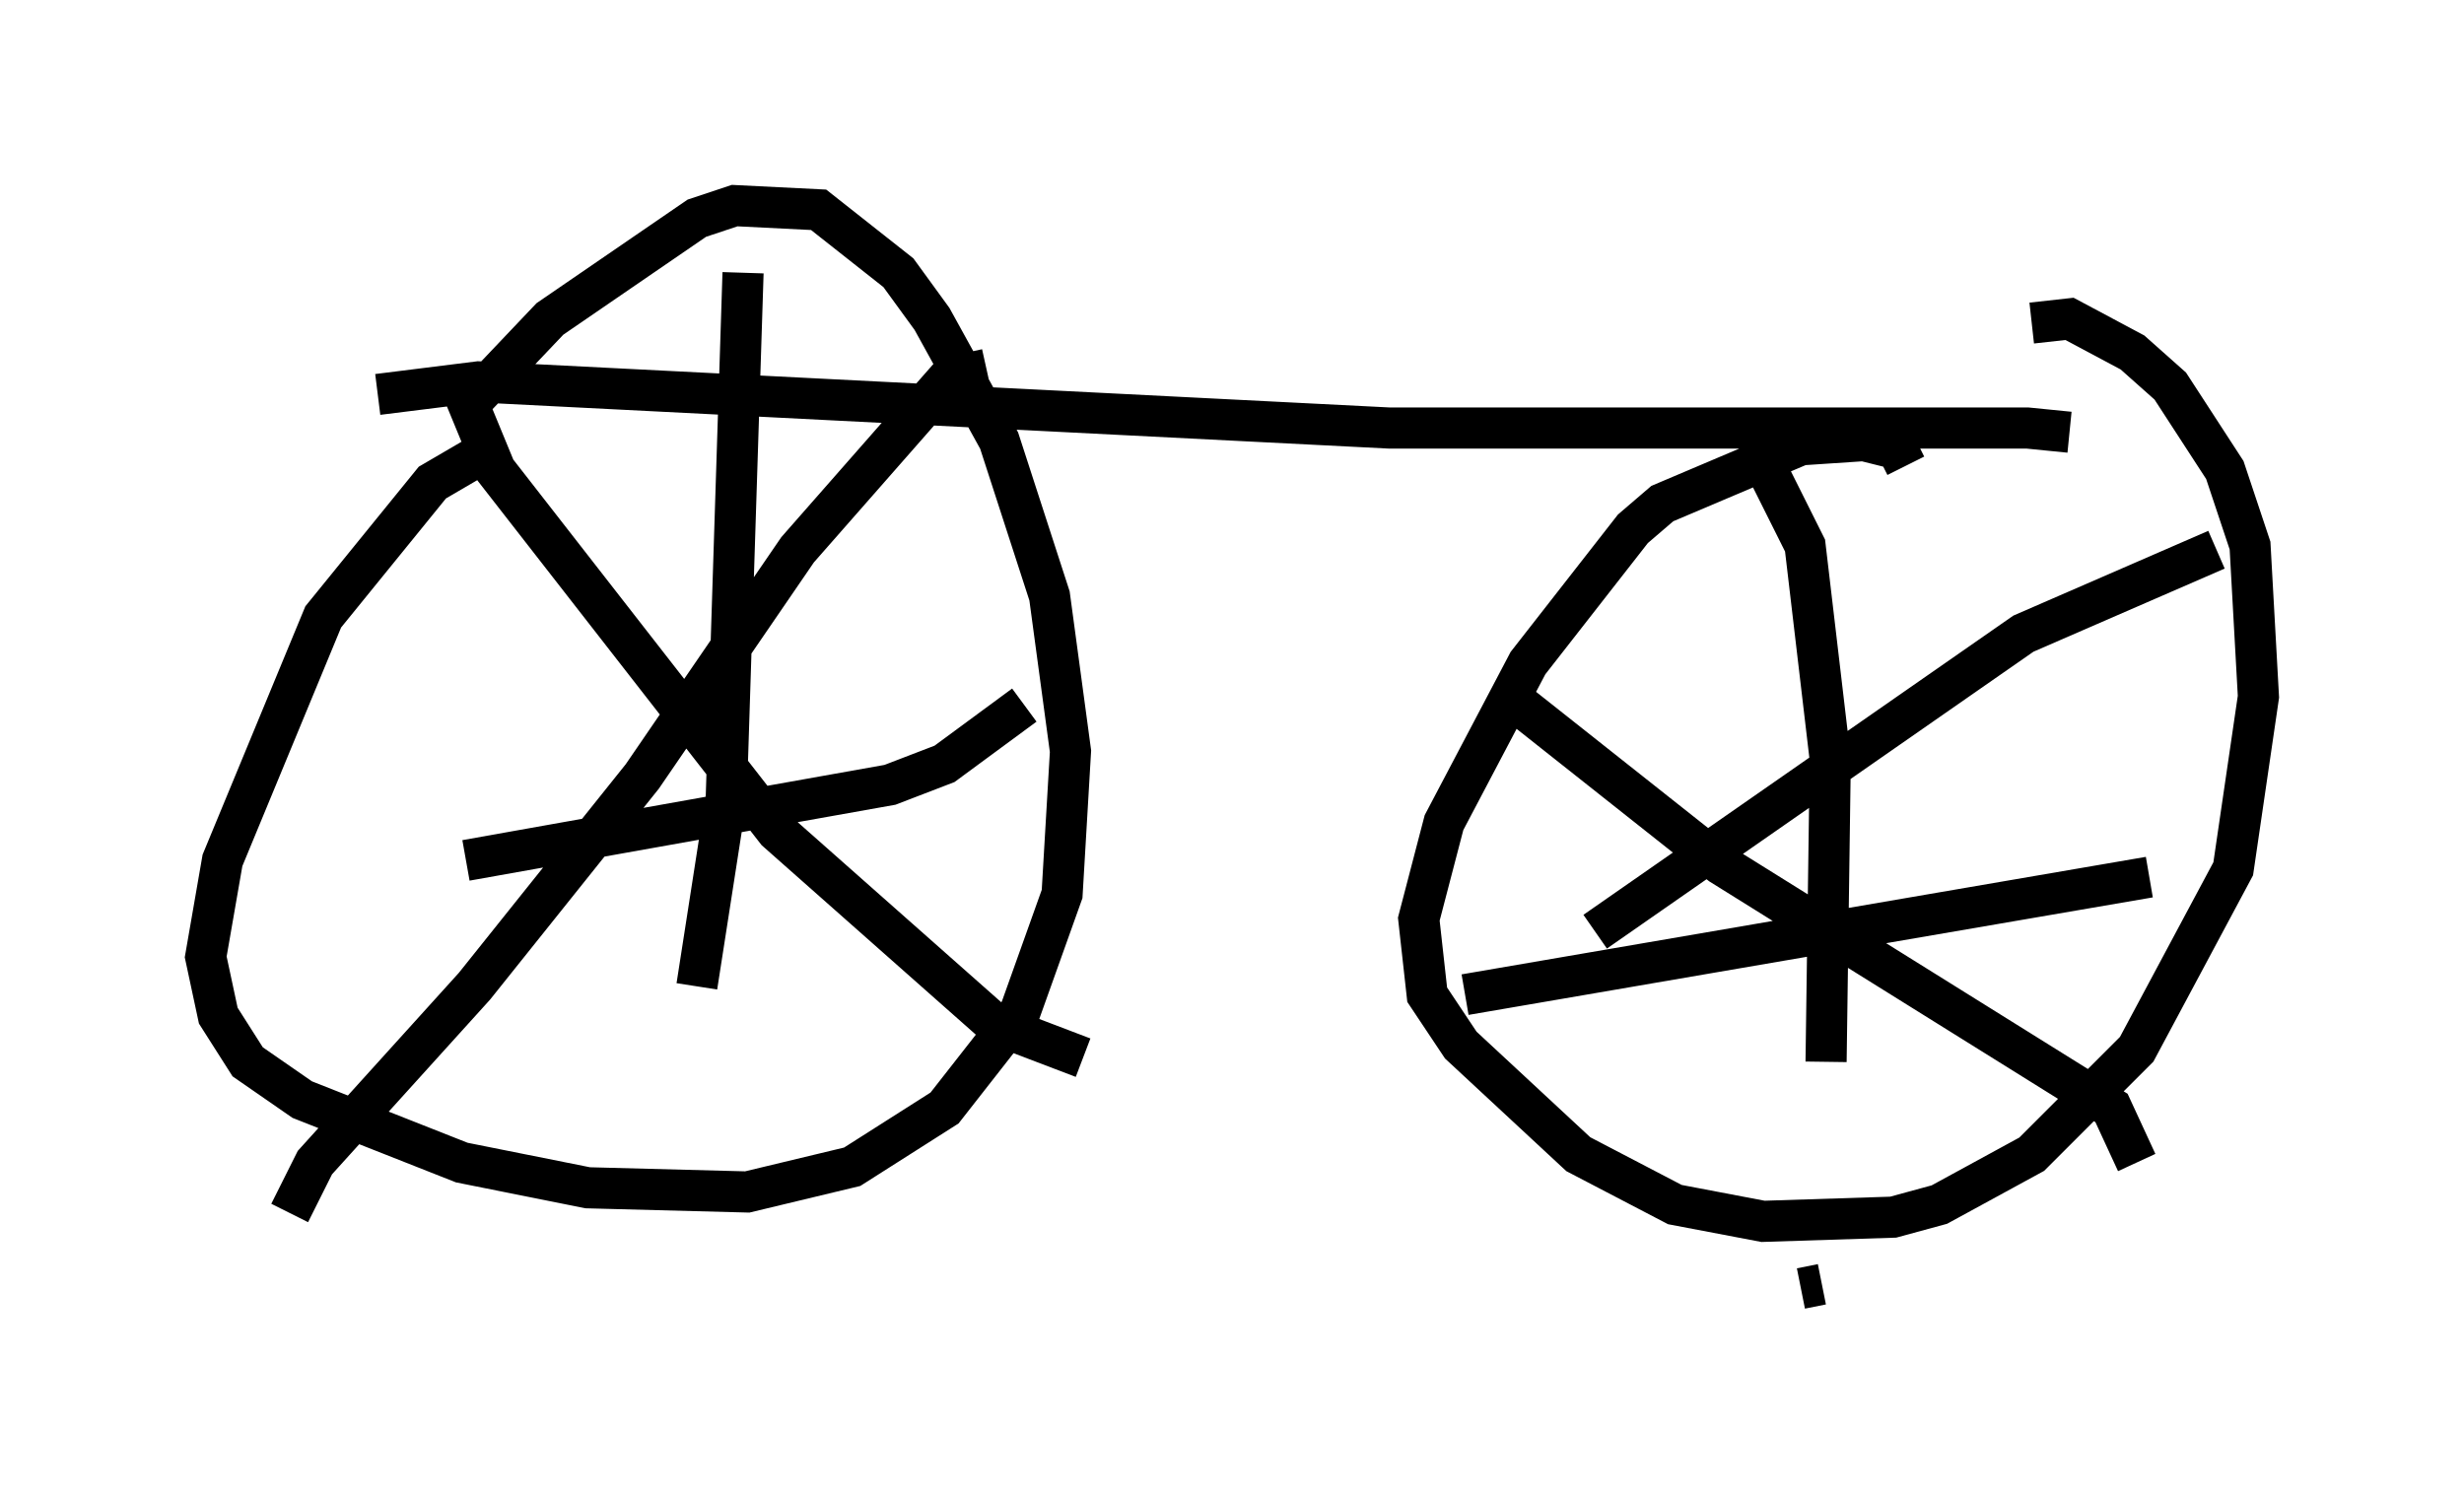 <?xml version="1.0" encoding="utf-8" ?>
<svg baseProfile="full" height="36.338" version="1.1" width="59.919" xmlns="http://www.w3.org/2000/svg" xmlns:ev="http://www.w3.org/2001/xml-events" xmlns:xlink="http://www.w3.org/1999/xlink"><defs /><rect fill="white" height="36.338" width="59.919" x="0" y="0" /><path d="M50.836, 11.125 m-0.51, -0.613 l-1.021, -0.102 -15.517, 0.0 l-22.152, -1.123 -2.45, 0.306 m37.159, 1.735 l-0.204, -0.408 -0.817, -0.204 l-1.531, 0.102 -3.369, 1.429 l-0.715, 0.613 -2.552, 3.267 l-2.042, 3.879 -0.613, 2.348 l0.204, 1.838 0.817, 1.225 l2.858, 2.654 2.348, 1.225 l2.144, 0.408 3.165, -0.102 l1.123, -0.306 2.246, -1.225 l2.552, -2.552 2.348, -4.39 l0.613, -4.185 -0.204, -3.675 l-0.613, -1.838 -1.327, -2.042 l-0.919, -0.817 -1.531, -0.817 l-0.919, 0.102 m-6.431, 3.573 l0.919, 1.838 0.613, 5.206 l-0.102, 7.35 m-0.102, 5.41 l-0.51, 0.102 m-8.167, -7.146 l16.64, -2.858 m1.633, -7.963 l-4.696, 2.042 -10.413, 7.248 m-1.838, -5.513 l4.9, 3.879 9.494, 5.921 l0.613, 1.327 m-40.221, -17.252 l-1.225, 0.715 -2.654, 3.267 l-2.45, 5.921 -0.408, 2.348 l0.306, 1.429 0.715, 1.123 l1.327, 0.919 3.879, 1.531 l3.063, 0.613 3.879, 0.102 l2.552, -0.613 2.246, -1.429 l1.838, -2.348 1.021, -2.858 l0.204, -3.471 -0.51, -3.777 l-1.225, -3.777 -1.633, -2.96 l-0.817, -1.123 -1.94, -1.531 l-2.042, -0.102 -0.919, 0.306 l-3.573, 2.45 -1.94, 2.042 m-0.102, -0.102 l0.715, 1.735 6.84, 8.779 l5.308, 4.696 2.144, 0.817 m-2.348, -16.742 l-0.919, 0.204 -3.675, 4.185 l-3.777, 5.513 -4.083, 5.104 l-3.879, 4.288 -0.613, 1.225 m11.025, -22.867 l-0.408, 12.761 -0.715, 4.594 m-5.615, -3.063 l10.311, -1.838 1.327, -0.51 l1.94, -1.429 " fill="none" stroke="black" stroke-width="1" /></svg>